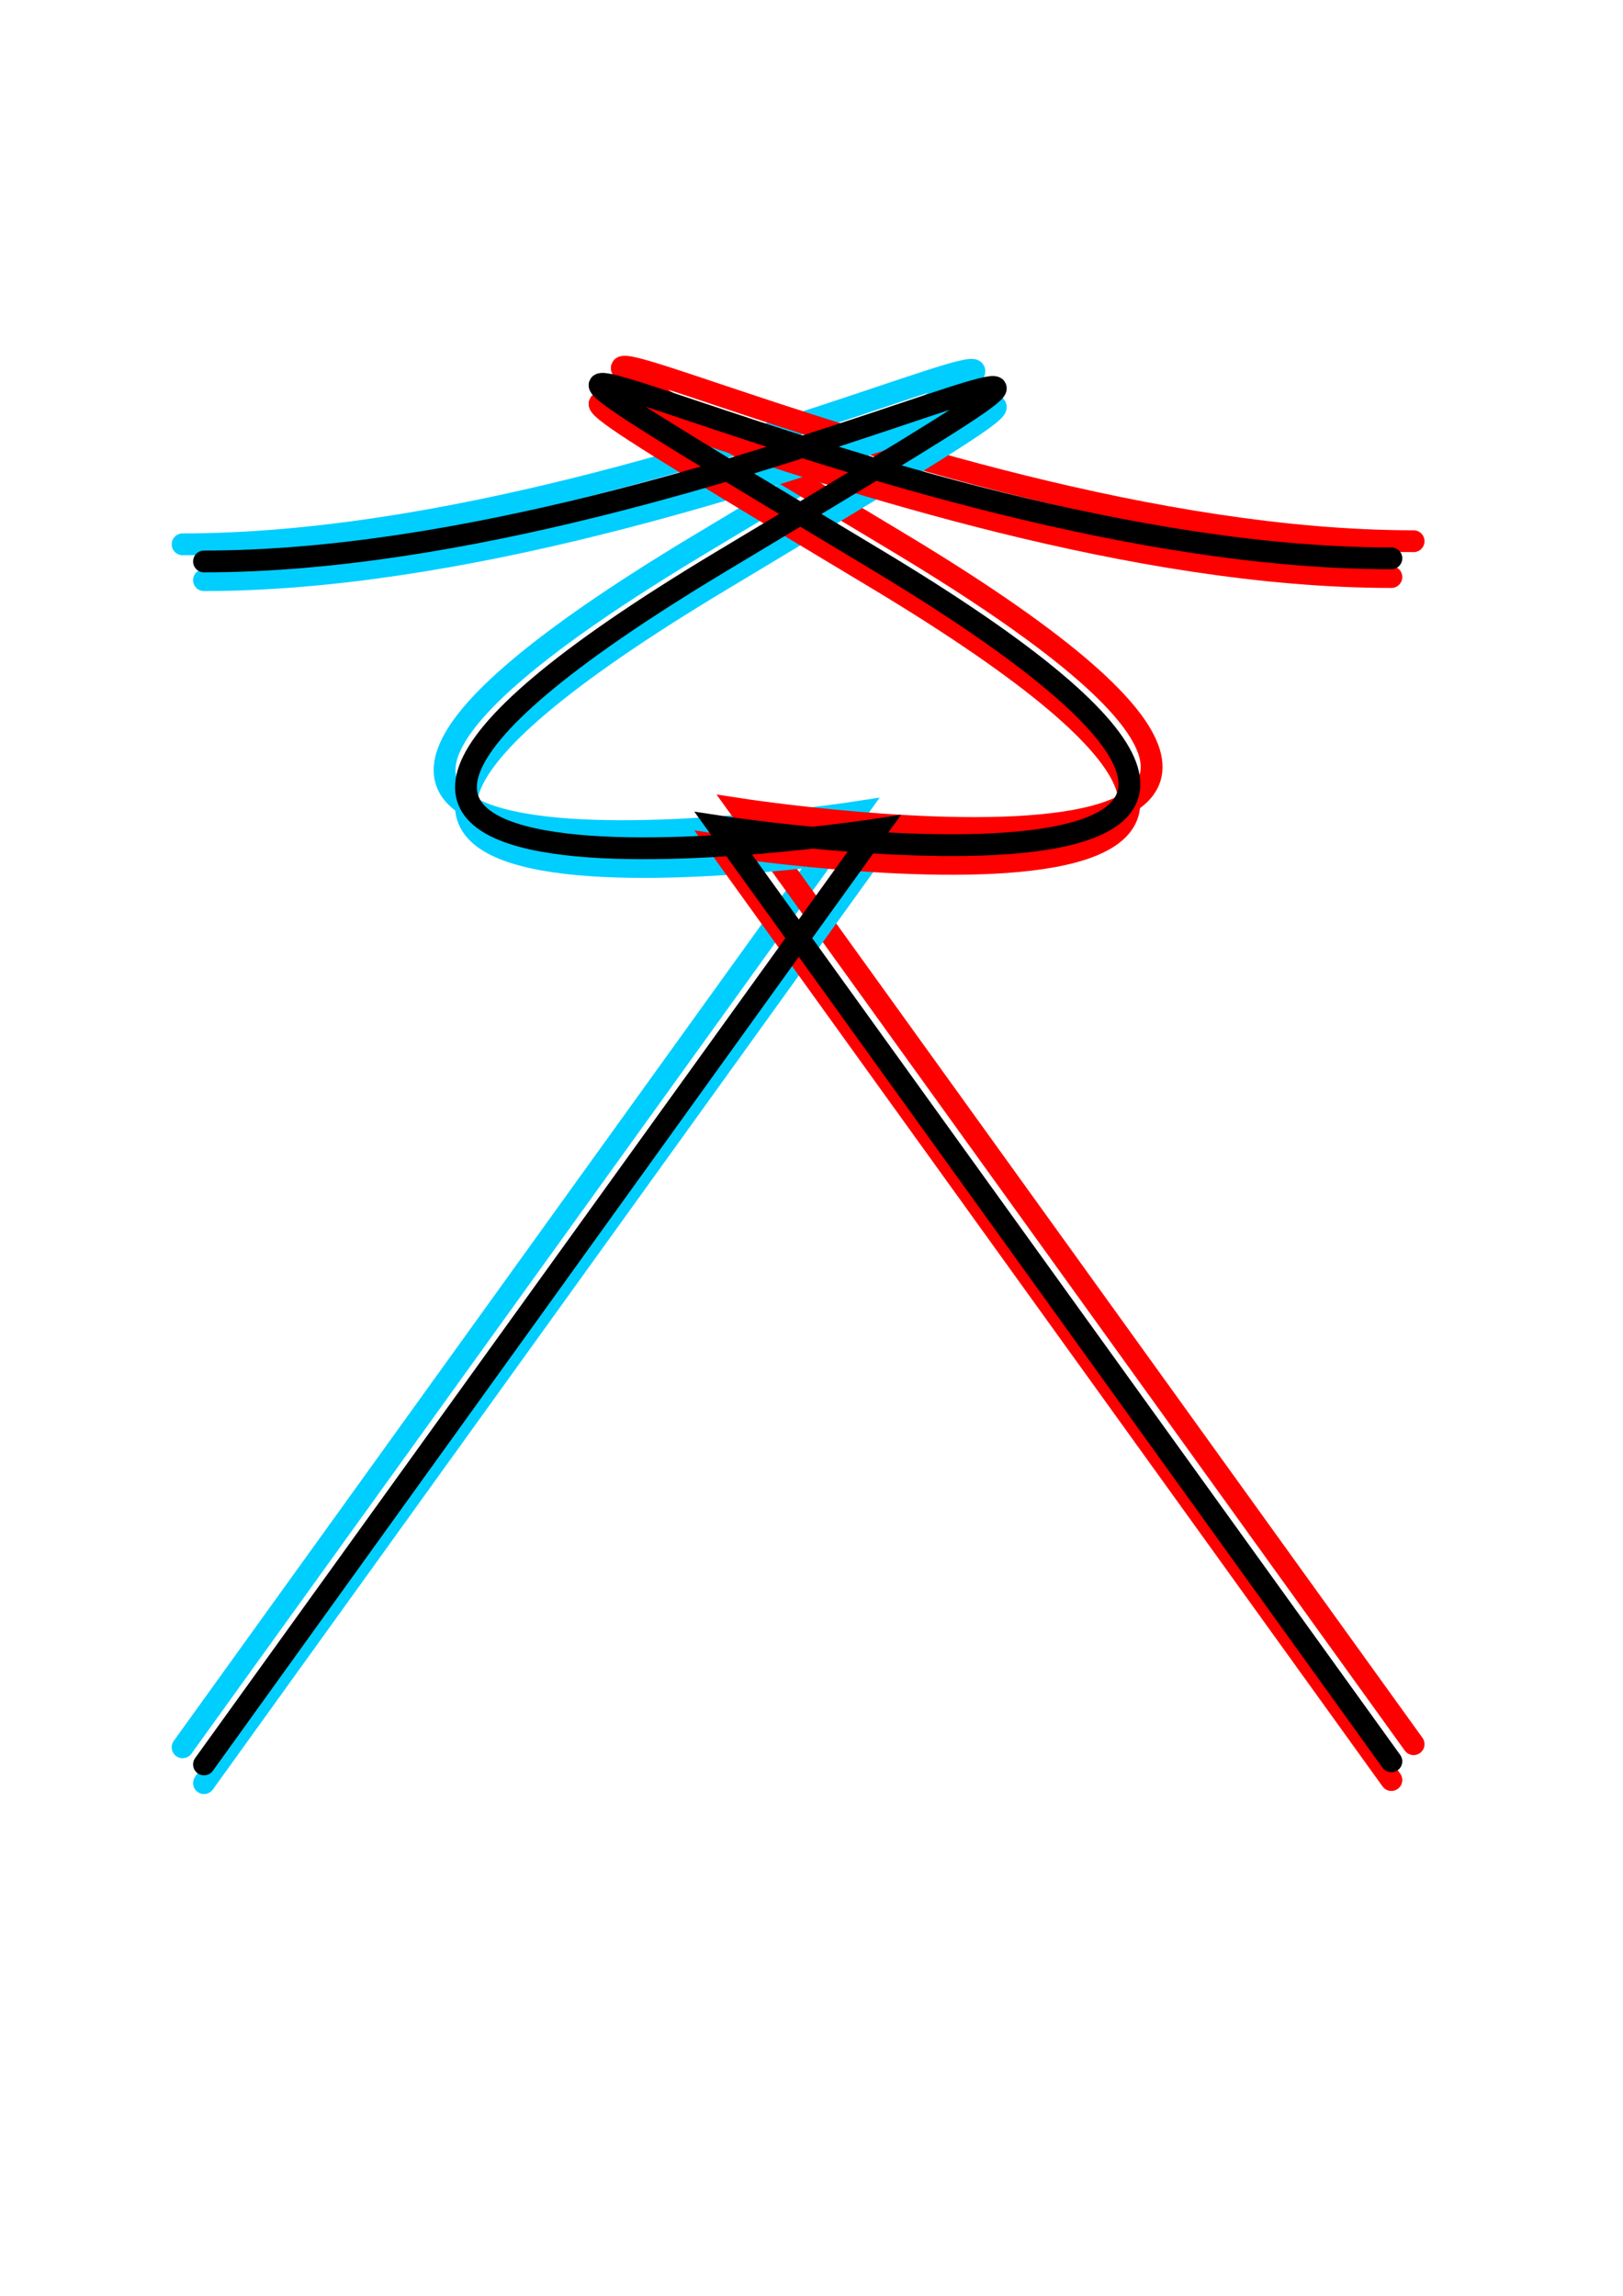 <?xml version="1.0" encoding="UTF-8" standalone="no"?>
<!-- Created with Inkscape (http://www.inkscape.org/) -->
<svg xmlns:osb="http://www.openswatchbook.org/uri/2009/osb" xmlns:dc="http://purl.org/dc/elements/1.1/" xmlns:cc="http://creativecommons.org/ns#" xmlns:rdf="http://www.w3.org/1999/02/22-rdf-syntax-ns#" xmlns:svg="http://www.w3.org/2000/svg" xmlns="http://www.w3.org/2000/svg" xmlns:sodipodi="http://sodipodi.sourceforge.net/DTD/sodipodi-0.dtd" xmlns:inkscape="http://www.inkscape.org/namespaces/inkscape" width="744.094" height="1052.362" id="svg2" version="1.1" inkscape:version="0.48.5 r10040" sodipodi:docname="New document 1">
  <defs id="defs4">
    <linearGradient id="linearGradient4878" osb:paint="solid">
      <stop style="stop-color:#000000;stop-opacity:1;" offset="0" id="stop4880"/>
    </linearGradient>
    <marker inkscape:stockid="Arrow1Lstart" orient="auto" refY="0.0" refX="0.0" id="Arrow1Lstart" style="overflow:visible">
      <path id="path3823" d="M 0.0,0.0 L 5.0,-5.0 L -12.5,0.0 L 5.0,5.0 L 0.0,0.0 z " style="fill-rule:evenodd;stroke:#000000;stroke-width:1.0pt" transform="scale(0.8) translate(12.5,0)"/>
    </marker>
    <filter inkscape:collect="always" id="filter4906">
      <feGaussianBlur inkscape:collect="always" stdDeviation="4.324" id="feGaussianBlur4908"/>
    </filter>
    <filter inkscape:collect="always" id="filter4914">
      <feGaussianBlur inkscape:collect="always" stdDeviation="5.405" id="feGaussianBlur4916"/>
    </filter>
    <filter inkscape:collect="always" id="filter4973" x="-0.127" width="1.254" y="-0.073" height="1.146">
      <feGaussianBlur inkscape:collect="always" stdDeviation="19.194" id="feGaussianBlur4975"/>
    </filter>
    <filter inkscape:collect="always" id="filter4977" x="-0.127" width="1.254" y="-0.073" height="1.146">
      <feGaussianBlur inkscape:collect="always" stdDeviation="19.194" id="feGaussianBlur4979"/>
    </filter>
  </defs>
  <sodipodi:namedview id="base" pagecolor="#ffffff" bordercolor="#666666" borderopacity="1.0" inkscape:pageopacity="0.0" inkscape:pageshadow="2" inkscape:zoom="0.35" inkscape:cx="-70.714286" inkscape:cy="477.14286" inkscape:document-units="px" inkscape:current-layer="layer1" showgrid="false" inkscape:window-width="1536" inkscape:window-height="841" inkscape:window-x="-8" inkscape:window-y="-8" inkscape:window-maximized="1"/>
  <g inkscape:label="Layer 1" inkscape:groupmode="layer" id="layer1">
    <path style="fill:none;stroke:#00ceff;stroke-width:10;stroke-linecap:round;stroke-linejoin:miter;stroke-opacity:1;stroke-miterlimit:4;stroke-dasharray:none;filter:url(#filter4914)" d="m 83.714,249.505 c 237.143,0 537.143,-180 237.143,0 -300,180 71.429,122.857 71.429,122.857 L 83.714,800.934" id="path2985" inkscape:connector-curvature="0"/>
    <path style="fill:#ff0000" d="" id="path3005" inkscape:connector-curvature="0"/>
    <path style="fill:none;stroke:#ff0000;stroke-width:10;stroke-linecap:round;stroke-linejoin:miter;stroke-miterlimit:4;stroke-opacity:1;stroke-dasharray:none;stroke-dashoffset:8;marker-start:none;filter:url(#filter4906)" d="m 648.092,248.076 c -237.143,0 -537.143,-180 -237.143,0 300,180 -71.429,122.857 -71.429,122.857 l 308.571,428.571" id="path2985-7" inkscape:connector-curvature="0"/>
    <path style="fill:none;stroke:#00ceff;stroke-width:10;stroke-linecap:round;stroke-linejoin:miter;stroke-miterlimit:4;stroke-opacity:1;stroke-dasharray:none" d="m 93.526,265.934 c 237.143,0 537.143,-180 237.143,0 -300,180 71.429,122.857 71.429,122.857 L 93.526,817.362" id="path2985-4" inkscape:connector-curvature="0"/>
    <path style="fill:none;stroke:#ff0000;stroke-width:10;stroke-linecap:round;stroke-linejoin:miter;stroke-miterlimit:4;stroke-opacity:1;stroke-dasharray:none;stroke-dashoffset:8;marker-start:none" d="m 637.903,264.505 c -237.143,0 -537.143,-180 -237.143,0 300,180 -71.429,122.857 -71.429,122.857 L 637.903,815.934" id="path2985-7-0" inkscape:connector-curvature="0"/>
    <path style="fill:none;stroke:#000000;stroke-width:10;stroke-linecap:round;stroke-linejoin:miter;stroke-miterlimit:4;stroke-opacity:1;stroke-dasharray:none;filter:url(#filter4973)" d="m 93.526,257.362 c 237.143,0 537.143,-180 237.143,0 -300,180 71.429,122.857 71.429,122.857 L 93.526,808.791" id="path2985-4-8" inkscape:connector-curvature="0"/>
    <path style="fill:none;stroke:#000000;stroke-width:10;stroke-linecap:round;stroke-linejoin:miter;stroke-miterlimit:4;stroke-opacity:1;stroke-dasharray:none;stroke-dashoffset:8;marker-start:none;filter:url(#filter4977)" d="m 637.903,255.934 c -237.143,0 -537.143,-180 -237.143,0 300,180 -71.429,122.857 -71.429,122.857 l 308.571,428.571" id="path2985-7-0-2" inkscape:connector-curvature="0"/>
  </g>
</svg>